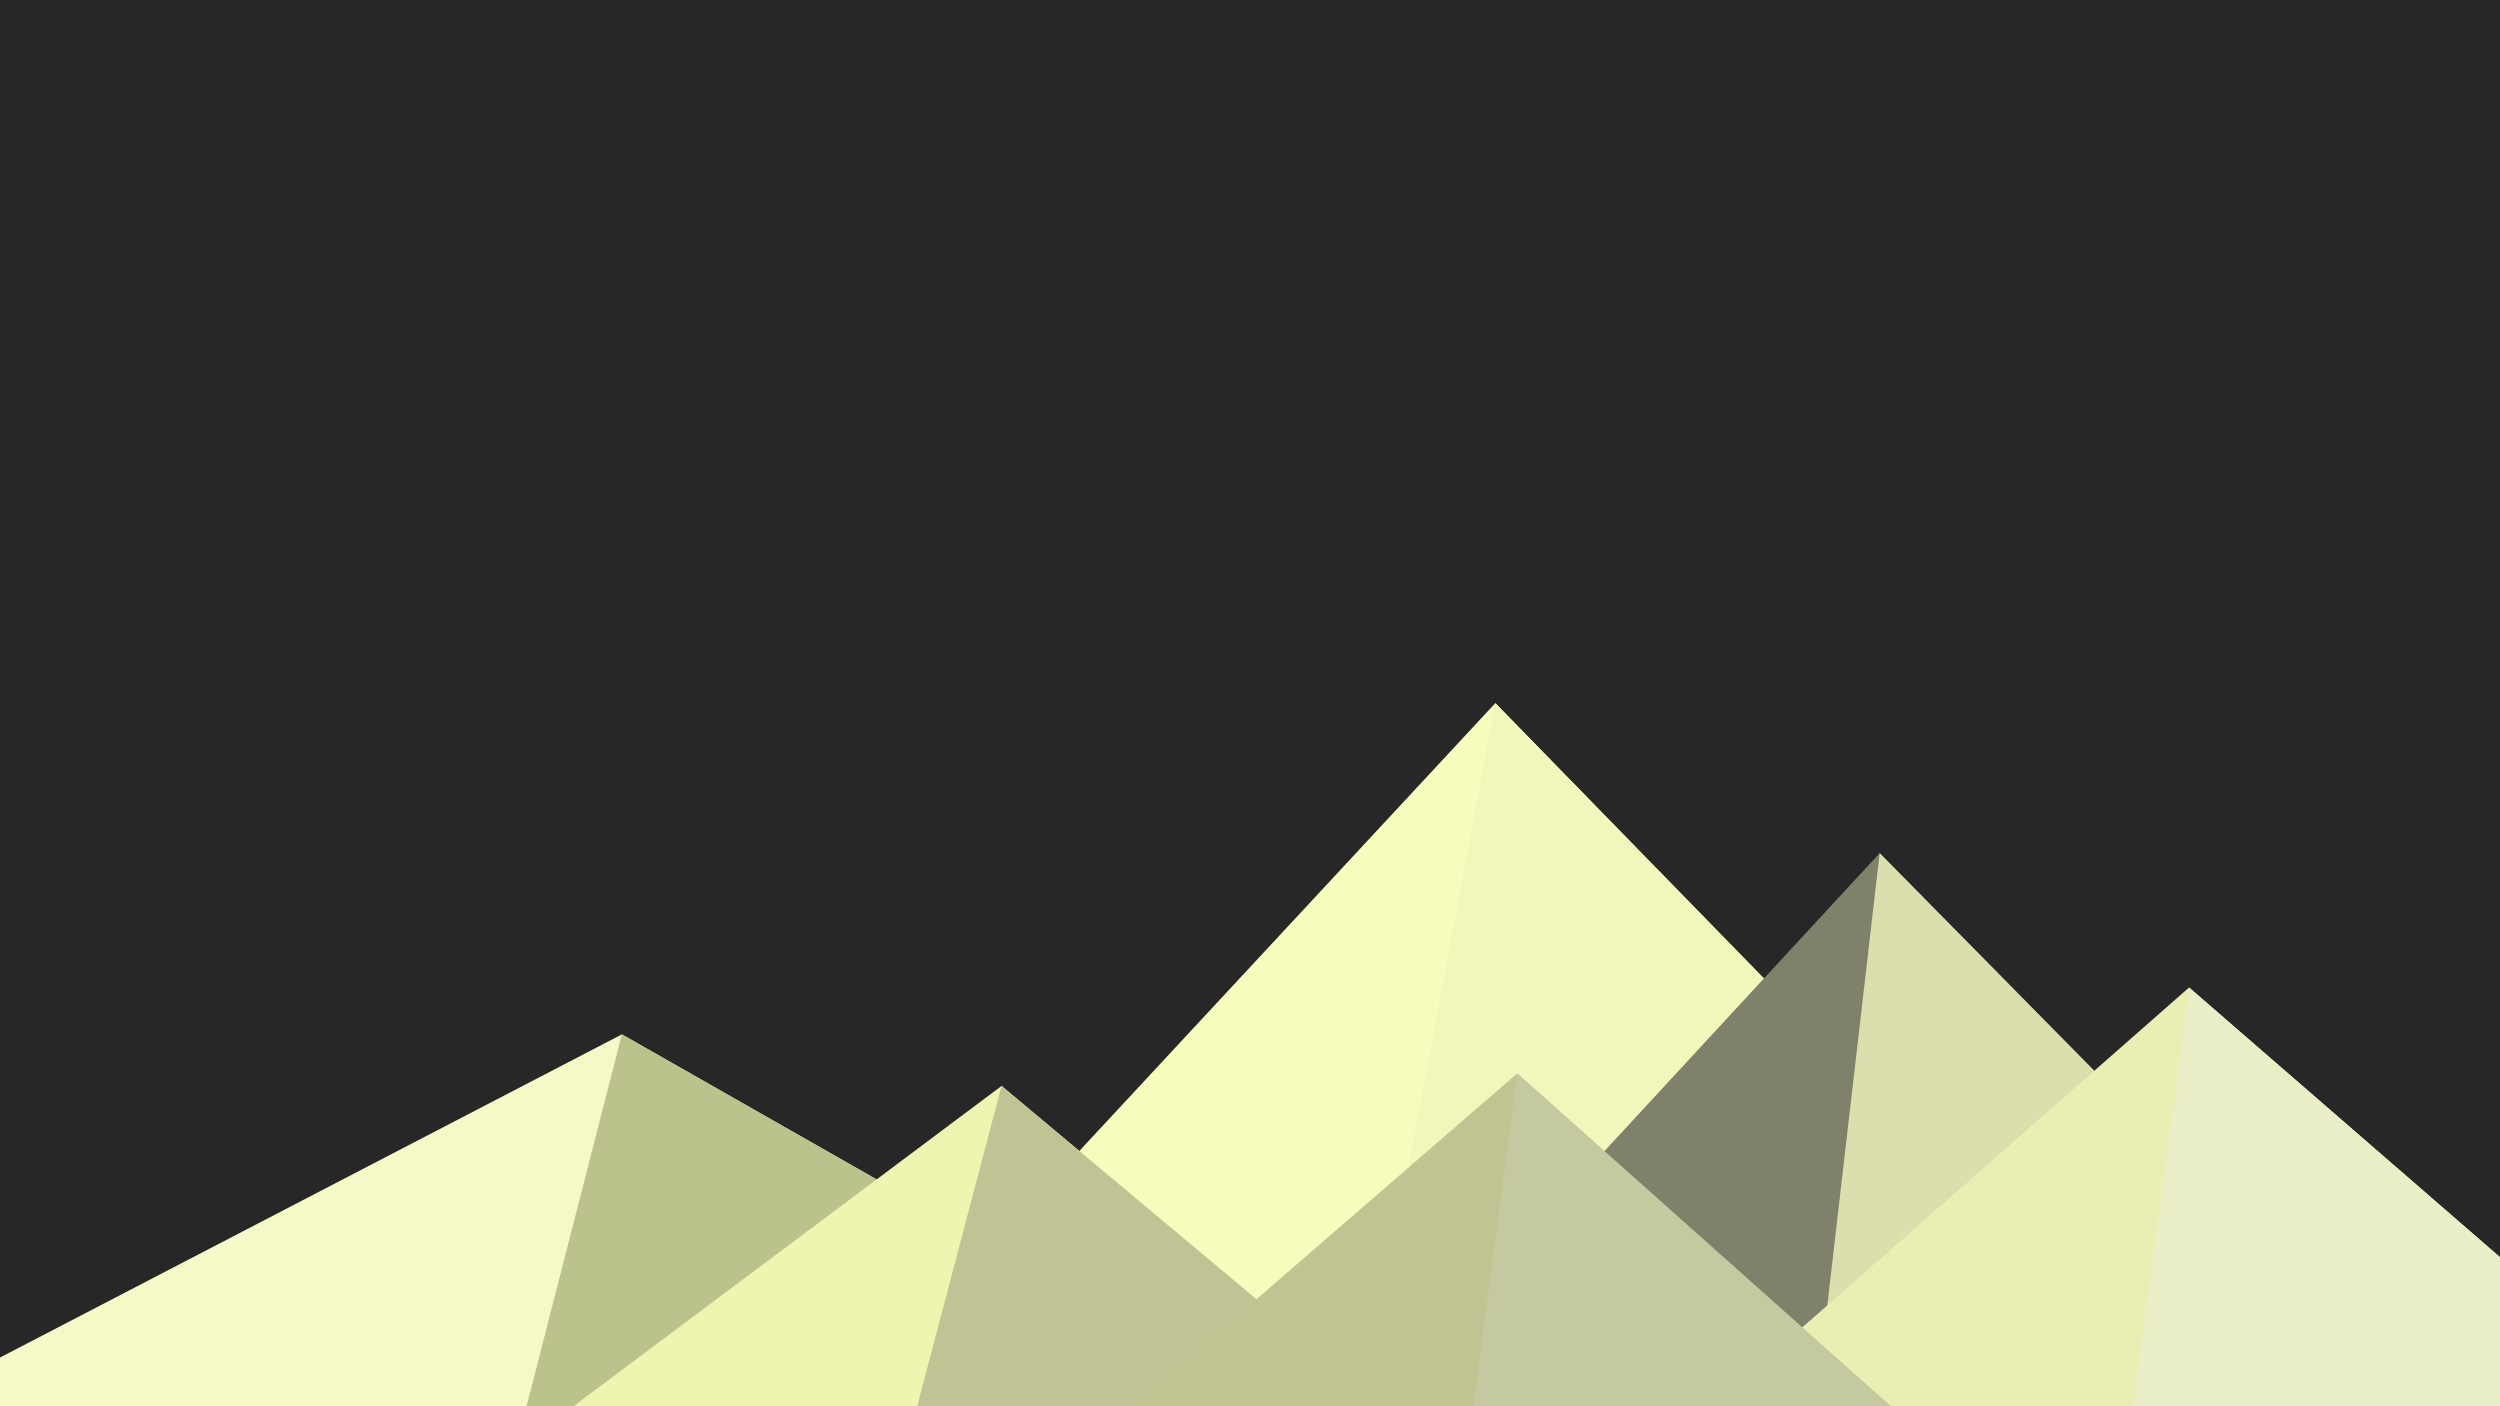 ﻿<svg xmlns='http://www.w3.org/2000/svg' viewBox='0 0 1600 900'><rect fill='#272727' width='1600' height='900'/><polygon fill='#f6fcbb' points='957 450 539 900 1396 900'/><polygon fill='#f1f7ba' points='957 450 872.9 900 1396 900'/><polygon fill='#f5f9c7' points='-60 900 398 662 816 900'/><polygon fill='#bcc28b' points='337 900 398 662 816 900'/><polygon fill='#80816a' points='1203 546 1552 900 876 900'/><polygon fill='#dadfad' points='1203 546 1552 900 1162 900'/><polygon fill='#eff4b1' points='641 695 886 900 367 900'/><polygon fill='#c0c494' points='587 900 641 695 886 900'/><polygon fill='#eaeeb3' points='1710 900 1401 632 1096 900'/><polygon fill='#eaeec6' points='1710 900 1401 632 1365 900'/><polygon fill='#c1c492' points='1210 900 971 687 725 900'/><polygon fill='#c5c9a0' points='943 900 1210 900 971 687'/></svg>